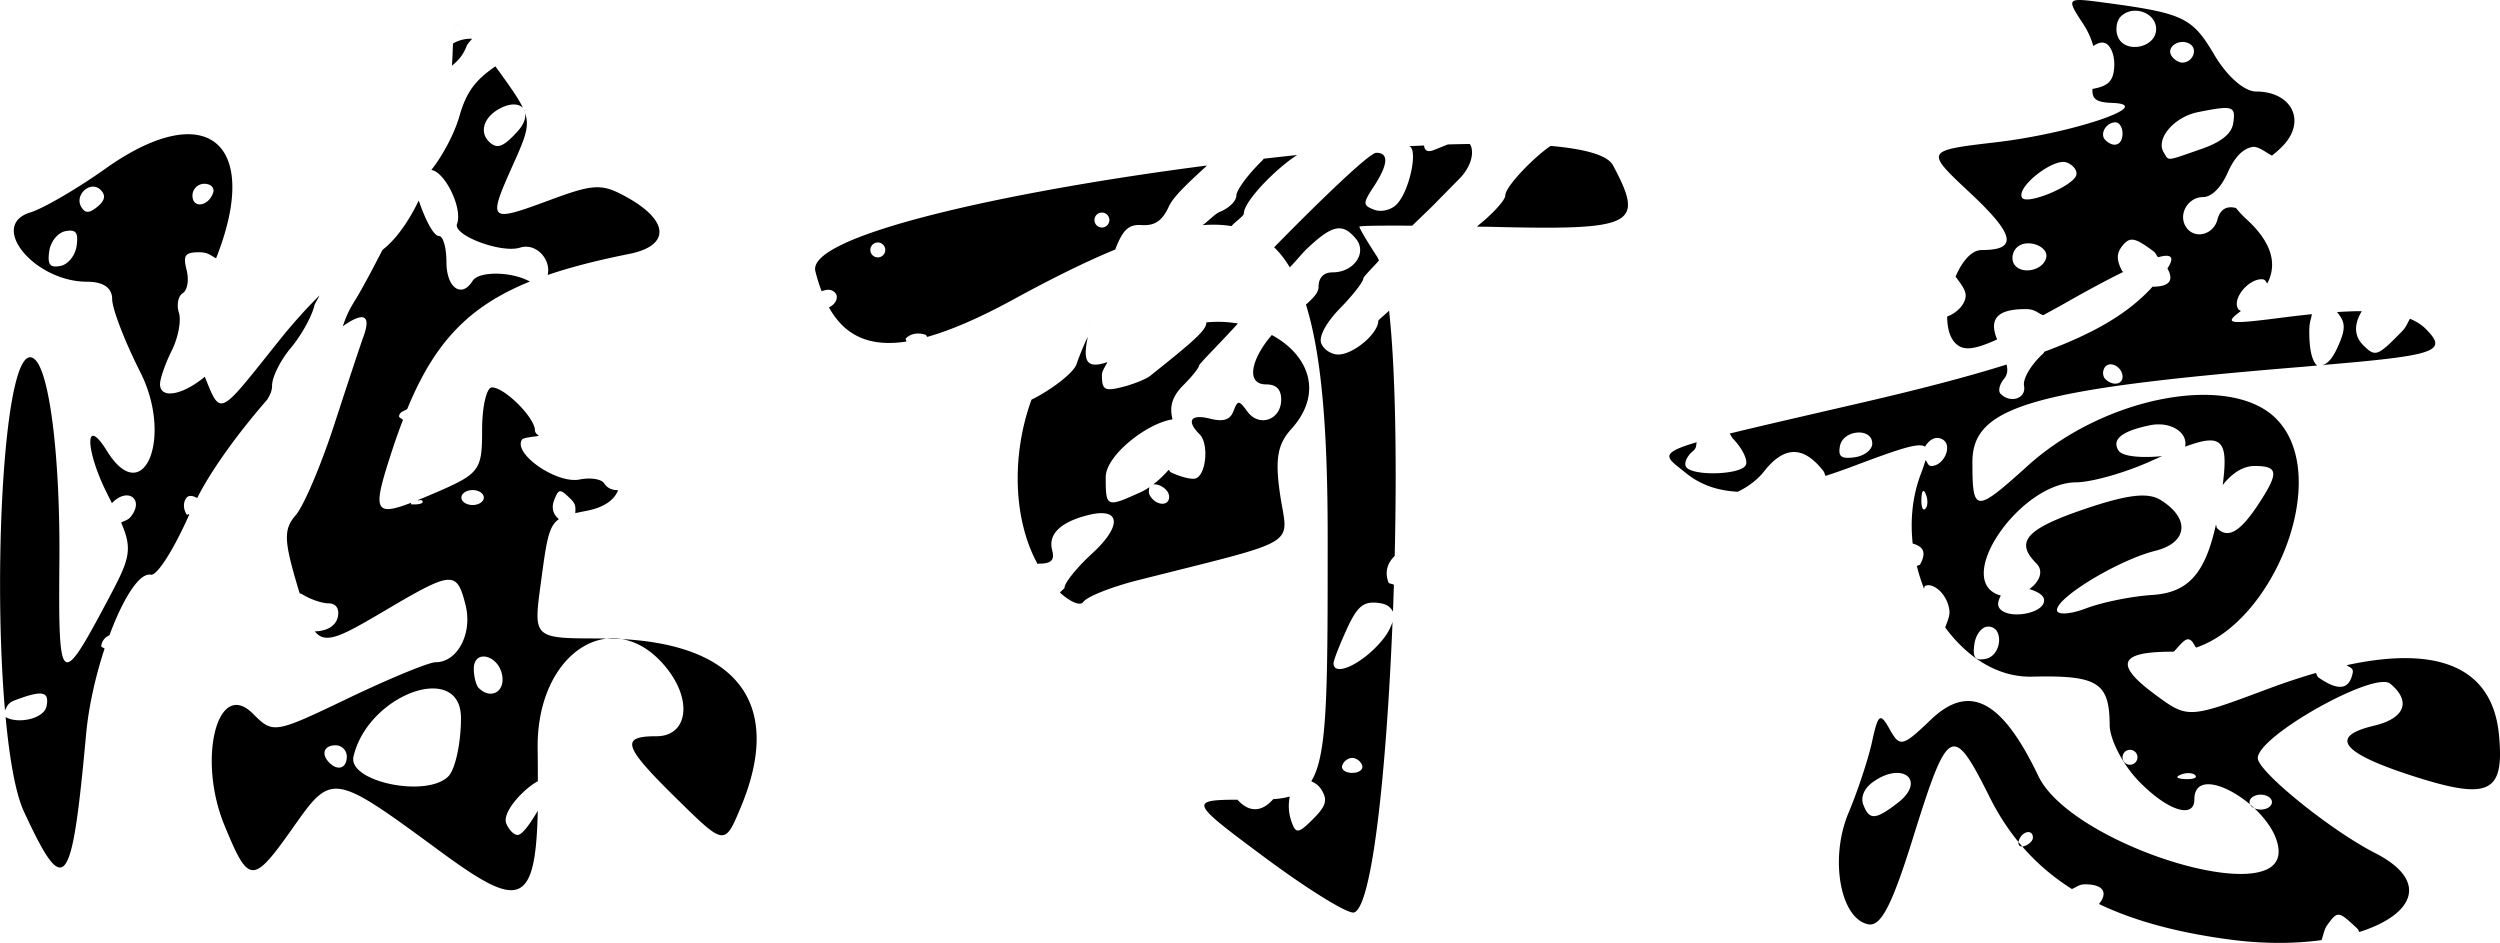 <svg viewBox="0 0 236.53 89.208" xml:space="preserve" xmlns="http://www.w3.org/2000/svg"><path d="M196.602.004c-.954.051-.577.625.517 2.295.421.642.732 1.348.934 2.059.519-.379 1.053-.47 1.426-.06.426.469.666 1.352.514 2.426-.155 1.093-.764 1.465-2.019 1.689-.066 1.01.435 1.272 1.875 1.324 4.277.154-3.749 2.872-10.986 3.721-6.745.791-6.745.79-2.463 4.795 4.247 3.973 4.537 5.404 1.098 5.404-.985 0-1.871 1.094-2.478 2.519.445.6.957 1.227.957 1.783 0 .745-.742 1.603-1.699 1.967-.023.009-.03.024-.053.033.01 1.047.24 1.97.777 2.508.691.691 1.608.715 3.951-.353-.745-1.804-.16-2.869 2.678-2.869.964 0 1.119.381 1.68.578.743-.412 1.311-.708 2.209-1.219 2.161-1.229 3.925-2.167 5.383-2.883-.021-.035-.088-.018-.107-.055-.576-1.077-.567-1.718.039-2.447.346-.417.631-.604 1.047-.527.416.077.963.417 1.83 1.059.322.238.236.366.48.586 1.279-.358 1.572-.003.873 1.064 0.0.001-0.0.001 0 .002.556.981.381 1.723-1.395 1.723-.006 0-.006-.006-.012-.006-.048.052-.069.085-.119.139-2.197 2.355-5.222 4.204-10.123 6.019-.068.064-.012.092-.084.156-1.145 1.023-1.964 2.394-1.834 3.07.23 1.191-1.27 1.705-2.217.758-.256-.256-.113-.89.318-1.41.333-.401.377-.84.246-1.359-3.64 1.14-8.071 2.304-13.729 3.613-5.738 1.328-9.669 2.228-12.473 2.916.162.193.146.299.375.543.885.942 1.397 2.053 1.139 2.471-.564.913-5.089 1.02-5.637.133-.213-.345.082-1.017.656-1.494.365-.303.276-.555.357-.834-3.794 1.106-2.761 1.5-1.057 2.891 1.345 1.097 2.945 1.692 4.945 1.795.795-.389 1.775-1.027 2.465-1.908.956-1.222 1.888-1.838 2.816-1.852.928-.013 1.852.577 2.791 1.772.175.222.093.283.236.486.804-.264 1.631-.548 2.516-.881 4.391-1.653 6.308-2.313 6.883-1.879.392-.656 1.028-1.081 1.693-.67.941.581.093 2.494-1.105 2.494-.295 0-.356-.34-.537-.555-.104.366-.245.783-.441 1.299-.801 2.106-1.019 4.378-.775 6.596.947.262 1.346.772.721 1.94-.081.151-.228.076-.322.201.177.721.401 1.425.668 2.109.045-.051.036-.193.092-.225.703-.406 2.131.702 2.316 2.322.061.536-.232 1.059-.395 1.594 2.076 2.828 4.984 4.725 8.191 4.65 6.241-.146 7.342.54 7.367 4.584.008 1.345 1.223 3.707 2.701 5.25 2.702 2.82 5.312 3.692 5.312 1.774 0-3.884 7.879.971 7.969 4.91.127 5.542-19.64-.645-22.73-7.115-3.441-7.202-6.531-8.818-10.182-5.32-2.67 2.558-2.921 2.616-3.877.908-.908-1.622-1.096-1.49-1.674 1.162-.358 1.642-1.358 4.669-2.225 6.727-1.812 4.302-.793 10.037 1.873 10.551 1.19.229 2.238-1.804 4.231-8.195 3.318-10.642 3.734-10.861 7.248-3.832 1.842 3.683 4.374 6.533 7.779 8.691.411-.162.675-.447 1.232-.447 1.956 0 2.103.948 1.326 1.861 3.399 1.626 7.52 2.731 12.529 3.383 3.126.407 6.037.375 8.533.037.184-.519.247-1.027.549-1.439.491-.672.751-1.006 1.113-.961.362.045.825.467 1.723 1.311.16.15.062.184.193.318 5.087-1.606 6.732-4.793 1.48-7.473-4.21-2.148-11.092-7.72-11.092-8.982 0-2.083 11.038-8.278 12.535-7.035 2.012 1.67 1.388 3.283-1.535 3.973-4.26 1.006-3.122 2.551 3.449 4.688 7.44 2.419 8.911 1.744 8.369-3.842-.608-6.273-5.581-8.485-14.408-6.572.251.201.66.273.576.707-.315 1.623-1.353 1.771-3.232.463-.177-.123-.131-.294-.277-.428-1.429.414-2.936.911-4.531 1.508-7.555 2.825-7.555 2.824-10.711.49-3.828-2.83-3.345-4.016 1.635-4.016.066 0 .131-.01.197-.012.492-.522 1.013-1.23 1.383-1.158.384.074.483.498.717.781 7.352-2.461 12.833-16.016 7.703-21.521-4.229-4.539-16.261-2.342-23.629 4.314-4.981 4.5-5.24 4.483-5.24-.355 0-5.283 5.666-6.91 31.387-9.014.525-.043.745-.071 1.23-.111-.431-.364-.746-1.322-.746-3.215 0-.95.169-1.096.246-1.643-.819.084-1.682.183-2.617.303-5.295.68-5.776.645-4.107-.592-.083-.104-.158-.06-.256-.219-.57-.922.922-2.797 2.227-2.797.373 0 .388.244.537.402.999-1.913.347-3.965-1.965-6.076a9.178 9.178 0 0 1-.996-1.064c-.775-.204-1.473.011-1.754 1.084-.392 1.5-2.232 1.914-2.998.674-.731-1.183.214-2.795 1.639-2.795.797 0 1.702-.895 2.318-2.295.64-1.454 1.418-2.268 2.334-2.443.538-.103 1.227.478 1.861.816.394-.308.79-.653 1.145-1.045 2.094-2.314.67-5.018-2.641-5.018-1.125 0-2.761-1.444-3.978-3.508-2.061-3.492-2.913-3.899-10.197-4.879-.958-.129-1.677-.225-2.189-.258v-.002c-.192-.012-.356-.015-.492-.008zm18.354 14.717c-.702.55-1.391.938-1.795.938.404 0 1.093-.388 1.795-.938zm-7.174 46.547c-.686.23-1.389.356-2.1.377.711-.021 1.414-.147 2.1-.377zm14.244 1.664zm-2.377 26.016c1.315-.178 2.518-.438 3.57-.77-1.052.332-2.255.591-3.57.77zm-21.062-3.42zm-14.543-26.158c-.813-1.108-1.492-2.354-2.014-3.691.522 1.337 1.2 2.584 2.014 3.691zm-2.682-5.801c-.171-.696-.315-1.401-.395-2.115.08.715.223 1.419.395 2.115zm-8.631-8.545c-3.392 1.112-6.102 1.615-8.309 1.502 2.207.113 4.917-.39 8.309-1.502zm12.287-18.848c-.499 1.17-.806 2.555-.795 3.781-.011-1.226.296-2.611.795-3.781zM197.973 8.412c.02-.312.09-.69.209-1.162-.118.472-.189.85-.209 1.162zm4.781-7.271c.693.245 1.242.83 1.242 1.609 0 1.798-2.988 2.373-3.631.699-.244-.636-.116-1.484.283-1.883.576-.576 1.412-.671 2.106-.426zm4.436 3.022c.79.488.271 1.76-.719 1.76-.343 0-.806-.296-1.029-.658-.523-.846.807-1.683 1.748-1.102zm3.768 6.109c.451.14.457.566.334 1.375-.153 1.008-1.132 1.798-3.053 2.463-3.401 1.178-3.009 1.144-3.525.309-.789-1.276.979-3.357 3.234-3.809 1.661-.332 2.558-.478 3.01-.338zm-10.805 1.305c.366 0 .664.477.664 1.06 0 1.093-.833 1.403-1.629.607-.565-.565.074-1.668.965-1.668zm-4.613 3.799c.635.244 1.037.792.894 1.219-.346 1.038-4.68 2.825-5.121 2.111-.605-.98 2.983-3.807 4.227-3.33zm15.98.596c-.015.007-.029.014-.043.021.014-.007.028-.015.043-.021zm-18.836 7.193c.624.234 1.082.73.889 1.31-.393 1.181-2.393 1.518-3.018.508-.275-.444-.166-1.14.24-1.547.475-.475 1.265-.505 1.889-.271zm21.83 3.658c-.439.841-1.194 1.655-2.272 2.436 1.078-.78 1.832-1.595 2.272-2.436zm8.857 2.617c-.685.001-1.445.032-2.262.084.787.961.863 1.512.107 3.219-.636 1.437-1.177 1.792-1.647 1.807 11.056-.929 12.068-1.3 9.926-3.441-.394-.394-.893-.701-1.48-.953-.245.407-.345.776-.783 1.223-2.315 2.36-2.498 2.422-3.658 1.262-.945-.945-.778-2.123-.121-3.195-.03 0-.052-.004-.082-.004zm.082.004c2.017.003 3.472.243 4.562.711-1.09-.468-2.546-.708-4.562-.711zm-2.644.105c-.653.045-1.331.098-2.072.174.743-.076 1.419-.129 2.072-.174zm-27.51.279c-1.733.96-3.297 1.806-4.344 2.283 1.046-.477 2.612-1.324 4.344-2.283zm6.838 4.758c.368.186.68.583.68 1.062 0 .759-.957.883-1.629.213-.249-.249-.281-.732-.07-1.072.226-.365.651-.389 1.02-.203zm3.217 5.658c2.073-.436 3.679.729 3.381 2.016 1.122-.414 1.972-.632 2.549-.582 1.271.11 1.365 1.455 1.012 4.211.774-.992 1.828-1.801 3.006-1.801 2.263 0 2.331.622.395 3.58-1.739 2.656-2.898 3.337-3.926 2.309-.088-.088-.05-.236-.117-.336-1.047 4.731-2.694 6.438-6.039 6.65-1.925.122-4.737.692-6.25 1.268-1.512.576-2.75.646-2.75.154 0-1.215 5.855-4.74 9.301-5.6 3.07-.766 3.323-3.035.535-4.791-1.223-.77-3.148-.545-7.25.85-5.51 1.873-6.585 3.083-4.543 5.125.756.756.273 1.768-.656 2.436.708.223 1.395.549 1.395 1.076 0 1.282-3.533 1.853-4.254.688-.21-.34-.03-.779.156-1.158-.093-.024-.185-.045-.275-.08-4.123-1.583 2.143-10.582 7.398-10.625 1.482-.012 4.655-.912 7.053-2 .401-.182.729-.321 1.088-.479-1.749.174-3.744.091-4.135-.541-.644-1.043.315-1.82 2.928-2.369zm-27.631.682c.727-.056 1.416.275 1.416 1.041 0 .583-.743 1.166-1.652 1.295-1.282.181-1.597-.057-1.404-1.061.15-.778.914-1.22 1.641-1.275zm-12.088.098c-1.264.311-2.295.581-3.09.812.795-.232 1.823-.501 3.09-.812zm18.297 5.451c.074-.074.172.025.285.307.204.51.178 1.121-.057 1.355-.235.235-.402-.183-.371-.928.017-.412.068-.66.142-.734zm6.162 12.805c1.533 0 1.321 2.757-.234 3.057-1.004.193-1.24-.122-1.059-1.404.129-.909.71-1.652 1.293-1.652zm13.43 11.662c.389 0 .707.318.707.707 0 .389-.318.707-.707.707-.389 0-.707-.318-.707-.707 0-.389.318-.707.707-.707zm-22.406 2.211c1.716-.242 2.496 1.222.42 2.818-2.1 1.615-2.676 1.645-3.242.17-.273-.712.064-1.533.865-2.119.709-.518 1.385-.789 1.957-.869zm27.221.133c.51-.204 1.121-.178 1.355.057.235.235-.183.402-.928.371-.823-.034-.992-.202-.428-.428zm7.555 1.898c.583 0 1.06.318 1.06.707 0 .389-.477.705-1.06.705s-1.061-.316-1.061-.705c0-.389.477-.707 1.061-.707zm-22.109 3.553c.294-.059.553.096.553.51 0 .292-.359.651-.797.797-.437.146-.675-.094-.529-.531.148-.443.479-.717.773-.775zM43.387 2.295c-.353.012-.47.667-.527 1.822.057-1.154.175-1.807.527-1.82v-.002zm0 .002c.284-.01.731.396 1.402 1.213-.672-.817-1.119-1.223-1.402-1.213zm-.527 1.82c-.011.232-.024.454-.031.729-.013.458-.039.914-.068 1.369.468-.402.986-.832 1.385-1.85.098-.248.333-.456.52-.697-.759-.03-1.379.194-1.805.449zm4.008 2.16c-1.878 1.306-2.736 2.374-3.41 4.742-.48 1.685-1.636 3.788-2.627 5.031-.001.001-.001.003-.002.004l-.01.027c1.284.186 2.978 3.649 2.422 5.098-.415 1.082 4.186 2.814 5.971 2.248 1.5-.476 2.948 1.105 2.606 2.588 2.207-.755 4.748-1.399 7.727-1.994 3.85-.77 3.786-3.105-.145-5.311-2.44-1.369-3.153-1.349-7.398.225-5.783 2.143-5.882 2.049-3.478-3.32 1.237-2.762 1.675-3.771 1.025-5.268.275.468.215 1.202-.576 2.076-1.371 1.515-1.961 1.723-2.725.959-.914-.914-.455-2.314 1.018-3.102 1.061-.568 1.824-.468 2.211-.074-.387-.828-1.076-1.808-2.164-3.322-.168-.234-.288-.392-.443-.608zM17.705 12.701c-2.009.028-4.641 1.06-7.727 3.254-2.675 1.902-5.878 3.768-7.115 4.146-3.993 1.222.388 6.555 5.385 6.555 1.531 0 2.365.58 2.365 1.649 0 .907 1.194 4.007 2.652 6.887 3.16 6.241.291 13.036-3.152 7.465-2.128-3.444-2.073-.091.068 4.135.158.312.275.552.414.828.025-.026.021-.047.047-.072.753-.753 1.517-.815 1.922-.486.405.329.452 1.05-.225 1.865-.242.291-.571.339-.877.516 1.171 2.686.741 3.574-1.404 7.6-4.331 8.128-4.544 7.94-4.439-3.891.085-9.622-.877-17.699-2.275-19.098-2.852-2.852-4.082 19.193-2.873 33.15.202-.333.236-.683.891-.932 1.316-.5 2.145-.72 2.611-.639.466.081.57.463.435 1.17-.234 1.231-2.74 1.712-3.877 1.043.37 3.94.933 7.208 1.73 8.93 3.862 8.336 4.525 7.515 5.885-7.305.244-2.661.909-5.553 1.746-8.094-.076-.156-.361-.052-.297-.361.107-.516.446-.765.758-.908 1.275-3.429 2.811-5.945 3.922-5.734.595.113 2.19-2.428 3.639-5.709-.074-.067-.19.117-.262 0-.368-.595-.291-1.214-.006-1.566.231-.285.63-.192 1.01.023 1.413-2.797 3.957-6.242 6.635-9.324v-.002c.211-.363.451-.75.451-1.324 0-.796.796-2.392 1.768-3.547.972-1.155 1.975-2.949 2.228-3.988.069-.284.346-.634.484-.979-1.207 1.198-2.483 2.605-3.689 4.111-5.86 7.313-5.596 7.44-7.156 3.576-2.078 1.737-4.236 2.147-4.236.701 0-.523.499-1.953 1.109-3.176.61-1.223.915-2.834.678-3.582-.237-.748-.073-1.58.363-1.85.442-.273.604-1.238.367-2.18-.356-1.418-.161-1.69 1.215-1.69.832 0 1.11.339 1.57.572 2.93-7.373 1.5-11.8-2.738-11.74zm1.623 4.688c.616 0 .994.378.84.84-.437 1.311-1.959 1.527-1.959.279 0-.616.504-1.119 1.119-1.119zm-10.592.27c.27-.019.545.069.781.305.511.511.422.998-.291 1.59-.759.63-1.157.642-1.524.049-.534-.865.223-1.885 1.033-1.943zm30.883 1.315c-1 2.057-2.169 3.691-3.428 4.666l-.002.002c-.885 1.711-1.89 3.64-2.625 4.818-.688 1.103-.899 1.758-1.135 2.408 1.82-1.286 2.785-1.261 1.938 1.039-.253.688-1.485 4.4-2.736 8.25-1.252 3.85-2.892 7.709-3.645 8.576-1.16 1.337-1.135 2.363.168 6.75.073.246.13.421.197.646.087.049.131.03.227.09.762.476 1.891.865 2.508.865.686 0 1.03.479.887 1.236-.178.94-1.107 1.397-2.188 1.414 1.034 1.31 2.565.436 6.828-2.078 6.195-3.653 6.615-3.676 7.436-.404.672 2.677-.76 5.404-2.836 5.404-.636 0-4.35 1.53-8.254 3.4-7.035 3.372-7.114 3.384-9.045 1.453-3.333-3.334-5.268 4.277-2.683 10.56 2.324 5.651 2.669 5.657 6.559.139 3.613-5.126 3.732-5.105 13.824 2.314 7.339 5.395 9.069 5.509 9.266-3.811-.672 1.141-1.452 2.283-1.904 2.283-.362 0-.849-.495-1.082-1.102-.395-1.03 1.572-3.203 2.994-3.984-.004-.975 0-1.873-.019-3.004-.104-6.043 2.996-10.084 6.533-10.484-.189-.003-.362-.016-.555-.016-6.385 0-6.384 0-5.693-5.125.548-4.067.72-5.479 1.727-6.164-.507-.386-.739-1.034-.467-1.744.225-.587.364-.882.586-.892.222-.01.525.265 1.076.816.462.462.359.853.355 1.254.341-.076.723-.152 1.164-.24 1.642-.328 2.555-1.065 2.885-1.932-.492.003-1.004-.149-1.309-.641v-.002c-.256-.411-1.309-.576-2.34-.367-2.138.432-6.282-2.417-5.457-3.752.152-.246 1.027-.258 1.617-.387-.219-.147-.377-.315-.377-.504 0-1.202-2.868-4.07-4.07-4.07-.511 0-.93 1.816-.93 4.035 0 3.849-.214 4.128-4.641 6.025a84.939 84.939 0 0 1-1.484.619c.14.031.365-.059.441.018.235.235-.183.402-.928.371-.271-.011-.015-.103-.141-.141-3.646 1.408-3.544.484-1.713-5.113.318-.971.643-1.868.975-2.734-.068-.111-.365-.224-.365-.318 0-.427.447-.517.769-.711 2.564-6.244 5.765-9.71 11.627-12.074-.036-.018-.045-.005-.082-.025-1.749-.936-4.787-.954-5.357-.031-1.039 1.681-2.475.657-2.475-1.766 0-1.361-.314-2.475-.697-2.475-.555 0-1.367-1.72-1.924-3.363zm17.781 41.449c.483.007.961.017 1.42.041-.477-.079-.952-.094-1.42-.041zm1.42.041c1.524.253 3.061 1.176 4.402 2.943 2.317 3.052 1.748 6.25-1.109 6.25-3.473 0-3.165.93 1.975 5.975 4.474 4.391 4.474 4.391 6 .74 4.008-9.592-.107-15.316-11.268-15.908zM6.801 21.83c.482.068.583.484.447 1.439-.13.914-.81 1.756-1.529 1.893-1.002.191-1.242-.124-1.06-1.398.13-.914.81-1.756 1.529-1.893.251-.048.453-.064.613-.041zM58.58 45.213c.046.266.049.53.004.787.046-.257.043-.522-.004-.787zm-13.865 1.154c.583 0 1.061.318 1.061.707 0 .389-.477.707-1.061.707-.583 0-1.06-.318-1.06-.707 0-.389.477-.707 1.06-.707zm.891 15.758c.146-.022.303-.011.463.031.639.167 1.314.826 1.457 1.826.217 1.525-1.139 2.203-2.228 1.113-.259-.259-.471-1.079-.471-1.82 0-.722.34-1.085.779-1.15zm-4.84 3.016c1.615-.069 2.848.761 2.848 2.795 0 2.376-.539 4.859-1.199 5.519-2.066 2.066-9.531.497-8.969-1.885.873-3.702 4.628-6.314 7.32-6.43zm-9.016 5.373c.583 0 1.06.478 1.06 1.061 0 1.104-.835 1.401-1.648.588-.813-.813-.516-1.649.588-1.649zM141.812 13.588a70.133 70.133 0 0 1 2.525.064c-.802-.033-1.636-.058-2.525-.064zm-2.746.033c-.691.012-1.367.022-2.094.047-.455.184-.916.37-1.266.512-.681.276-.939.023-.971-.412-.484.023-.942.037-1.438.064.912.147.099 4.19-1.143 5.492-.515.54-1.469.775-2.125.523-1.101-.423-1.107-.588-.057-2.191 1.368-2.087 1.452-3.199.242-3.199-.645 0-5.325 4.508-9.662 8.938.544.531 1.036 1.16 1.478 1.897.662-.67 1.132-1.293 1.639-1.773 1.19-1.128 2.029-1.742 2.727-1.883.698-.141 1.256.191 1.887.951 1.101 1.327-.186 3.182-2.207 3.182-.848 0-1.326.501-1.326 1.389 0 .574-.622 1.154-1.193 1.66 1.508 4.813 2.057 12.028 2.057 21.971 0 14.625.003 20.643-1.553 23.125.322.168.648.304.955.791.615.974.455 1.547-.777 2.779-1.351 1.351-1.61 1.405-1.99.414-.368-.959-.366-1.802-.221-2.535-.465.126-.974.21-1.568.248-1.092 1.255-2.304 1.265-3.379.051-4.689.017-4.357.31 2.625 5.496 4.073 3.025 7.855 5.354 8.406 5.174 1.727-.565 3.068-13.521 3.639-27.475-.223.574-.422 1.128-1.299 2.088-1.865 2.042-4.285 3.062-4.285 1.807 0-.261.556-1.696 1.236-3.188.994-2.179 1.575-2.675 2.951-2.527.948.102 1.215.451 1.439.83.032-.845.06-1.683.086-2.531-.129-.122-.452-.079-.514-.238-.403-1.05-.034-1.901.59-2.492.214-9.094.069-17.821-.533-23.227-.09.155-1.018.884-1.018.971 0 1.207-2.357 3.193-3.789 3.193-.662 0-1.388-.48-1.613-1.066-.244-.636.478-1.973 1.789-3.314 1.209-1.237 2.199-2.507 2.199-2.822 0-.16.933-1.072 1.475-1.691-.057-.122-.11-.264-.17-.355-.925-1.411-1.683-2.693-1.683-2.85-.001-.09 2.107-.11 4.994-.092.745-.718 1.754-1.681 1.994-1.926.447-.456 1.564-1.592 2.484-2.525 1.179-1.196 1.426-2.607.981-3.277zm-8.6 11.025c.402.868.714 2.545.957 4.731-.243-2.186-.555-3.863-.957-4.731zm-6.908 4.17zm-1.525-3.526c.172.287.336.595.494.914-.158-.32-.322-.627-.494-.914zm11.266-11.459a215.837 215.837 0 0 0-5.152.35c1.767-.14 3.489-.257 5.152-.35zm-5.152.35a265.64 265.64 0 0 0-5.42.488 259.649 259.649 0 0 1 5.42-.488zm-5.42.488c-1.043.105-2.104.228-3.16.346-.057.056-.057.092-.115.148-1.361 1.319-2.475 2.821-2.475 3.338 0 .516-.715 1.215-1.59 1.553-.382.147-1.071.866-1.6 1.248.983-.08 1.888-.046 2.725.092.335-.405 1.172-.947 1.172-1.195 0-1.17 3.105-4.313 5.043-5.529zm-3.16.346zm-5.365.645c-19.06 2.457-37.877 6.639-37.059 9.996.169.692.371 1.311.59 1.897.348-.114.73-.234 1.09-.012.666.411.296 1.244-.395 1.539 1.494 2.694 3.832 3.765 7.309 3.24.061-.095-.114-.22-.018-.316.488-.488 1.235-.549 1.859-.322.086.031.074.152.154.193 2.304-.648 5.009-1.829 8.205-3.574 3.593-1.962 6.765-3.531 9.576-4.693.695-1.795 1.222-2.403 2.486-2.314 1.252.087 1.969-.398 2.584-1.748.468-1.027 2.122-2.502 3.617-3.885zM85.736 32.32c.618-.093 1.278-.244 1.969-.438-.691.193-1.351.344-1.969.438zm-7.309-3.24c-.256-.461-.487-.97-.695-1.527.208.557.44 1.066.695 1.527zm66.106-15.418c.764.036 1.492.082 2.17.143a49.153 49.153 0 0 0-2.17-.143zm2.176.143c-1.55 1.034-4.287 3.838-4.287 4.682 0 .429-1.129 1.686-2.508 2.793-.097.078-.074.085-.17.162.516.011.836.008 1.369.021 13.566.333 14.527-.155 11.49-5.83-.513-.959-2.665-1.541-5.894-1.828zm-42.455 6.307c.389 0 .707.318.707.707 0 .389-.318.707-.707.707-.389 0-.707-.318-.707-.707 0-.389.318-.707.707-.707zm8.791 1.275zM110.102 22c-.075.021-.149.041-.225.062.075-.021.15-.042.225-.062zm8.545.059c.031.015.063.028.094.043-.031-.015-.063-.028-.094-.043zm.955.557c.031.022.065.04.096.062-.031-.022-.064-.041-.096-.062zm-36.551.324c.389 0 .707.318.707.707 0 .389-.318.705-.707.705-.389 0-.707-.316-.707-.705 0-.389.318-.707.707-.707zm39.658 3.654zm-19.637 3.322c.046.083.058.243.051.451.007-.208-.002-.375-.051-.451zm.051.471c-.015.124-.01.22-.035.344.013-.116.031-.252.035-.344zm12.619.07a11.732 11.732 0 0 0-1.607.045c-.005.695-.885 1.534-5.311 5.055-.402.32-1.594.797-2.65 1.062-1.679.421-1.92.275-1.92-1.17 0-.322.318-.781.523-1.191-1.926.662-2.31-.031-1.914-2.102.024-.126.025-.177.047-.293-.386.834-.842 1.932-1.041 2.557-.291.91-2.612 2.584-4.276 3.391-1.907 5.227-1.74 11.351.58 15.561.036-.002.046-.043.082-.043 1.224 0 1.542-.317 1.289-1.285-.393-1.504.789-2.653 3.4-3.309.774-.194 1.363-.229 1.77-.131 1.218.295.773 1.789-1.408 3.787-1.422 1.303-2.586 2.746-2.586 3.205 0 .09-.365.336-.428.478.987.884 1.916 1.293 2.203.875.341-.496 2.644-1.415 5.119-2.041 15.655-3.963 14.247-3.125 13.512-8.029-.51-3.4-.275-4.826 1.033-6.271 3.148-3.479 1.584-7.076-1.83-8.912-1.883 2.171-2.562 4.674-.525 4.674.95 0 1.412.471 1.412 1.436 0 1.923-2.082 2.658-3.199 1.131-.803-1.098-.909-1.101-1.316-.039-.318.829-.943 1.032-2.205.715-1.849-.464-2.288.189-.994 1.482.904.904.607 3.918-.412 4.18-.389.1-1.422-.162-2.297-.582-.137-.066-.11-.163-.229-.234-.449.511-.94.981-1.455 1.371.612-.066 1.506.489 1.506 1.184 0 .903-1.219.844-1.795-.088-.189-.306-.125-.584-.066-.834-.264.176-.53.335-.795.455-3.285 1.497-3.344 1.472-3.344-1.406 0-2.062 3.943-5.12 6.293-5.455-.007-.032.026-.026.018-.059-.304-1.212.007-2.156 1.043-3.195.811-.811 1.475-1.641 1.475-1.846 0-.152 2.359-2.511 3.676-3.978-.449-.074-.907-.129-1.377-.148zM98.174 53.371c.444.805.964 1.541 1.565 2.186-.601-.644-1.121-1.381-1.565-2.186zm-.58-15.56c.151-.414.314-.823.49-1.225-.177.402-.339.81-.49 1.225zm16.541-7.309c-.358.034-.72.089-1.082.158.362-.069.724-.124 1.082-.158zm2.99.105c.143.024.281.057.422.086-.141-.029-.278-.062-.422-.086zm-4.26.09c-.366.075-.731.165-1.098.277.366-.112.733-.202 1.098-.277zm5.43.18c.352.101.694.218 1.024.351-.332-.132-.669-.252-1.024-.351zm-6.576.113c-.343.107-.684.236-1.025.377.341-.141.682-.27 1.025-.377zm7.893.355c.246.108.484.224.715.348a9.451 9.451 0 0 0-.715-.348zm-9.156.121c-.357.157-.713.327-1.065.523.352-.197.708-.367 1.065-.523zm-3.553 1.848zm-7.543.857c-.172.272-.328.555-.486.838.157-.283.315-.566.486-.838zm-.674 1.17c-.186.349-.357.708-.521 1.07.163-.363.337-.72.521-1.07zm12.572 4.305c.211-.005.406.018.576.072-.171-.054-.365-.077-.576-.072zm1.014.332c.061.061.106.136.144.215-.038-.079-.083-.154-.144-.215zm.174.283c.014.036.019.078.029.117-.01-.039-.015-.081-.029-.117zm.068.43zm-.123.731c-.058.201-.14.414-.236.633a5.002 5.002 0 0 0 .236-.633zm-.408.99c-.073.142-.159.287-.244.432.086-.145.171-.29.244-.432zm-.795 1.262c-.052.071-.102.141-.156.211.054-.07.104-.14.156-.211zm16.748 28.035c.389 0 .812.318.941.707.13.389-.293.707-.941.707-.648 0-1.073-.318-.943-.707.13-.389.555-.707.943-.707zm-5.219 3.397c-.036.017-.07.037-.107.053.037-.016.071-.036.107-.053zm-2.262.504c-.735.047-1.573.047-2.531.047.958 0 1.797 0 2.531-.047z"/></svg>